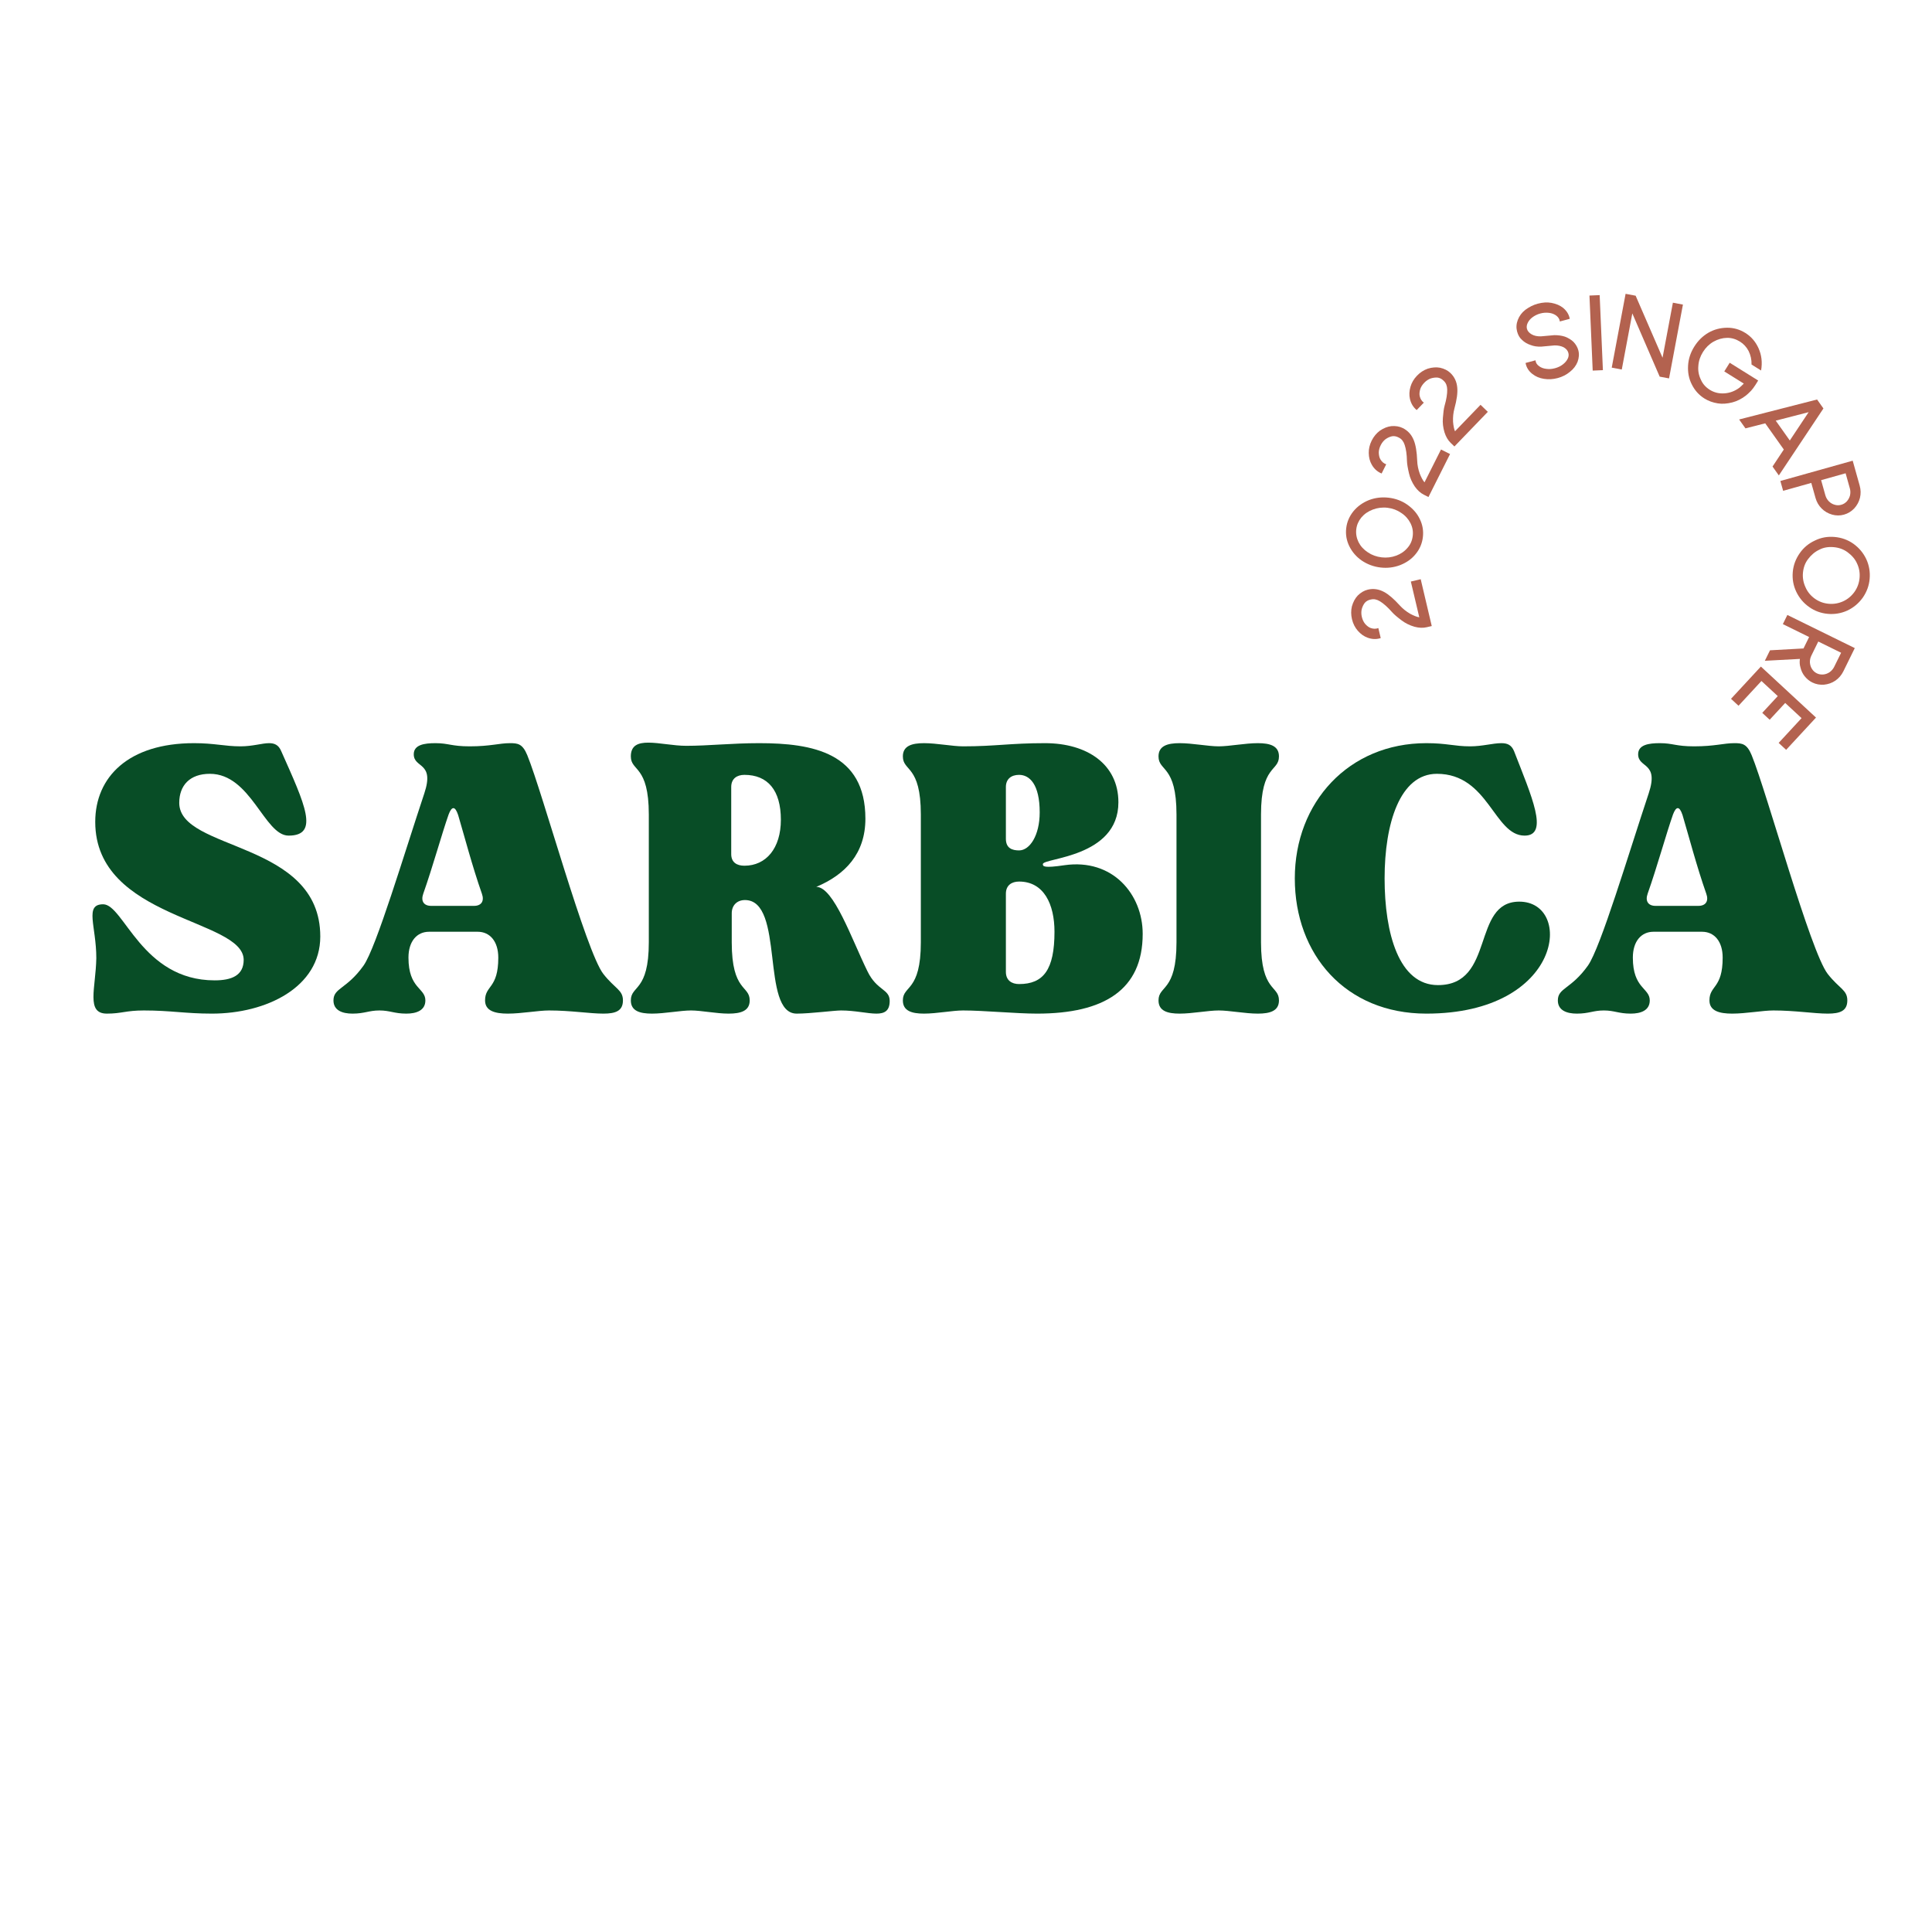 <svg version="1.0" preserveAspectRatio="xMidYMid meet" height="500" viewBox="0 0 375 375" zoomAndPan="magnify" width="500" xmlns:xlink="http://www.w3.org/1999/xlink" xmlns="http://www.w3.org/2000/svg"><defs><g></g></defs><rect fill-opacity="1" height="450" y="-37.5" fill="rgb(100%, 100%, 100%)" width="450" x="-37.5"></rect><rect fill-opacity="1" height="450" y="-37.5" fill="rgb(100%, 100%, 100%)" width="450" x="-37.5"></rect><rect fill-opacity="1" height="450" y="-37.5" fill="rgb(100%, 100%, 100%)" width="450" x="-37.5"></rect><rect fill-opacity="1" height="450" y="-37.5" fill="rgb(100%, 100%, 100%)" width="450" x="-37.5"></rect><g fill-opacity="1" fill="rgb(3.139%, 30.199%, 14.899%)"><g transform="translate(15.924, 196.13)"><g><path d="M 2.77 -10.152 C 2.664 -4.305 0.719 0.613 4.82 0.613 C 7.691 0.613 8.512 0 11.996 0 C 17.227 0 19.992 0.613 25.223 0.613 C 35.785 0.613 46.242 -4.512 46.242 -14.355 C 46.242 -33.016 18.867 -30.863 18.867 -40.297 C 18.867 -43.68 20.918 -45.934 24.812 -45.934 C 32.809 -45.934 35.375 -33.938 40.09 -33.938 C 46.141 -33.938 43.27 -39.988 38.656 -50.344 C 38.141 -51.574 37.32 -51.883 36.297 -51.883 C 34.965 -51.883 33.117 -51.266 30.758 -51.266 C 27.684 -51.266 25.734 -51.883 21.738 -51.883 C 9.023 -51.883 2.562 -45.32 2.562 -36.605 C 2.562 -17.637 31.273 -17.84 31.375 -9.844 C 31.375 -6.766 29.016 -5.844 25.734 -5.844 C 11.586 -5.844 8.102 -20.609 4.102 -20.609 C 0.41 -20.609 2.77 -16.406 2.77 -10.152 Z M 2.77 -10.152"></path></g></g></g><g fill-opacity="1" fill="rgb(3.139%, 30.199%, 14.899%)"><g transform="translate(64.213, 196.13)"><g><path d="M 0.512 -1.949 C 0.512 0 2.254 0.613 4.203 0.613 C 6.562 0.613 7.383 0 9.434 0 C 11.484 0 12.305 0.613 14.664 0.613 C 16.609 0.613 18.352 0 18.352 -1.949 C 18.352 -4.41 15.07 -4.203 15.07 -10.254 C 15.07 -13.434 16.711 -15.277 19.07 -15.277 L 28.504 -15.277 C 30.863 -15.277 32.504 -13.434 32.504 -10.254 C 32.504 -4.203 29.938 -4.922 29.938 -1.949 C 29.938 0.102 31.887 0.613 34.348 0.613 C 37.016 0.613 40.297 0 42.348 0 C 46.551 0 50.242 0.613 52.906 0.613 C 55.266 0.613 56.699 0.102 56.699 -1.949 C 56.699 -4 55.164 -4.203 52.906 -7.074 C 49.523 -11.383 41.117 -42.242 38.141 -49.523 C 37.219 -51.777 36.297 -51.883 34.758 -51.883 C 32.707 -51.883 30.965 -51.266 26.965 -51.266 C 23.379 -51.266 22.863 -51.883 20.301 -51.883 C 18.148 -51.883 16.098 -51.574 16.098 -49.727 C 16.098 -46.961 20.199 -48.293 18.148 -42.141 C 14.254 -30.453 8.816 -12.203 6.355 -8.715 C 3.074 -4.102 0.512 -4.41 0.512 -1.949 Z M 17.941 -22.66 C 19.789 -27.891 21.531 -34.246 22.863 -38.039 C 23.172 -38.859 23.48 -39.27 23.789 -39.27 C 24.094 -39.27 24.402 -38.859 24.711 -37.938 C 25.84 -34.145 27.48 -27.891 29.324 -22.66 C 29.836 -21.223 29.223 -20.301 27.785 -20.301 L 19.48 -20.301 C 18.047 -20.301 17.43 -21.223 17.941 -22.66 Z M 17.941 -22.66"></path></g></g></g><g fill-opacity="1" fill="rgb(3.139%, 30.199%, 14.899%)"><g transform="translate(121.422, 196.13)"><g><path d="M 1.023 -49.316 C 1.023 -46.344 4.512 -47.676 4.512 -38.039 L 4.512 -13.227 C 4.512 -3.59 1.023 -4.922 1.023 -1.949 C 1.023 0.102 2.77 0.613 5.125 0.613 C 7.586 0.613 10.664 0 12.715 0 C 14.664 0 17.637 0.613 19.992 0.613 C 22.352 0.613 24.094 0.102 24.094 -1.949 C 24.094 -4.922 20.609 -3.59 20.609 -13.227 L 20.609 -18.867 C 20.609 -20.402 21.633 -21.43 23.172 -21.43 C 30.965 -21.43 26.145 0.613 33.219 0.613 C 35.887 0.613 40.5 0 41.832 0 C 44.5 0 46.961 0.613 48.703 0.613 C 50.242 0.613 51.266 0.102 51.266 -1.844 C 51.266 -4.203 48.805 -3.793 46.961 -7.586 C 43.883 -13.844 40.398 -23.992 37.016 -23.992 C 42.652 -26.352 46.551 -30.453 46.551 -37.219 C 46.551 -50.035 36.297 -51.883 25.941 -51.883 C 20.609 -51.883 16.098 -51.367 11.793 -51.367 C 9.332 -51.367 6.562 -51.984 4.41 -51.984 C 2.461 -51.984 1.023 -51.473 1.023 -49.316 Z M 20.508 -30.348 L 20.508 -43.371 C 20.508 -45.012 21.633 -45.73 23.07 -45.73 C 27.582 -45.73 30.145 -42.758 30.145 -37.016 C 30.145 -31.477 27.273 -28.094 23.07 -28.094 C 21.633 -28.094 20.508 -28.711 20.508 -30.348 Z M 20.508 -30.348"></path></g></g></g><g fill-opacity="1" fill="rgb(3.139%, 30.199%, 14.899%)"><g transform="translate(174.222, 196.13)"><g><path d="M 12.715 0 C 16.711 0 22.969 0.613 27.07 0.613 C 40.09 0.613 47.574 -4 47.574 -14.867 C 47.574 -22.559 41.73 -29.531 32.398 -28.195 C 28.301 -27.582 28.195 -27.992 28.195 -28.402 C 28.195 -29.633 42.859 -29.633 42.859 -40.398 C 42.859 -47.781 36.809 -51.883 28.605 -51.883 C 21.84 -51.883 18.969 -51.266 12.715 -51.266 C 10.664 -51.266 7.586 -51.883 5.125 -51.883 C 2.77 -51.883 1.023 -51.367 1.023 -49.316 C 1.023 -46.344 4.512 -47.676 4.512 -38.039 L 4.512 -13.227 C 4.512 -3.59 1.023 -4.922 1.023 -1.949 C 1.023 0.102 2.77 0.613 5.125 0.613 C 7.586 0.613 10.664 0 12.715 0 Z M 21.02 -22.66 C 21.02 -24.301 22.148 -25.02 23.582 -25.02 C 28.402 -25.02 30.453 -20.609 30.453 -15.277 C 30.453 -7.895 28.301 -5.125 23.582 -5.125 C 22.148 -5.125 21.02 -5.844 21.02 -7.484 Z M 21.02 -33.324 L 21.02 -43.371 C 21.02 -44.91 22.043 -45.73 23.582 -45.73 C 25.633 -45.73 27.582 -43.883 27.582 -38.449 C 27.582 -33.938 25.633 -31.066 23.582 -31.066 C 22.25 -31.066 21.02 -31.477 21.02 -33.324 Z M 21.02 -33.324"></path></g></g></g><g fill-opacity="1" fill="rgb(3.139%, 30.199%, 14.899%)"><g transform="translate(223.844, 196.13)"><g><path d="M 1.023 -1.949 C 1.023 0.102 2.77 0.613 5.125 0.613 C 7.586 0.613 10.664 0 12.715 0 C 14.766 0 17.84 0.613 20.301 0.613 C 22.66 0.613 24.402 0.102 24.402 -1.949 C 24.402 -4.922 20.918 -3.59 20.918 -13.227 L 20.918 -38.039 C 20.918 -47.676 24.402 -46.344 24.402 -49.316 C 24.402 -51.367 22.66 -51.883 20.301 -51.883 C 17.84 -51.883 14.766 -51.266 12.715 -51.266 C 10.664 -51.266 7.586 -51.883 5.125 -51.883 C 2.77 -51.883 1.023 -51.367 1.023 -49.316 C 1.023 -46.344 4.512 -47.676 4.512 -38.039 L 4.512 -13.227 C 4.512 -3.59 1.023 -4.922 1.023 -1.949 Z M 1.023 -1.949"></path></g></g></g><g fill-opacity="1" fill="rgb(3.139%, 30.199%, 14.899%)"><g transform="translate(249.27, 196.13)"><g><path d="M 2.051 -25.633 C 2.051 -10.867 11.895 0.613 27.582 0.613 C 54.137 0.613 56.188 -21.121 45.625 -21.121 C 36.297 -21.121 41.012 -4.922 29.836 -4.922 C 22.25 -4.922 19.48 -14.969 19.48 -25.633 C 19.48 -36.297 22.453 -45.934 29.633 -45.934 C 39.68 -45.934 40.707 -33.938 46.652 -33.938 C 51.473 -33.938 47.984 -41.629 44.602 -50.344 C 44.09 -51.574 43.27 -51.883 42.141 -51.883 C 40.5 -51.883 38.449 -51.266 36.09 -51.266 C 33.016 -51.266 31.578 -51.883 27.582 -51.883 C 12.508 -51.883 2.051 -40.398 2.051 -25.633 Z M 2.051 -25.633"></path></g></g></g><g fill-opacity="1" fill="rgb(3.139%, 30.199%, 14.899%)"><g transform="translate(301.865, 196.13)"><g><path d="M 0.512 -1.949 C 0.512 0 2.254 0.613 4.203 0.613 C 6.562 0.613 7.383 0 9.434 0 C 11.484 0 12.305 0.613 14.664 0.613 C 16.609 0.613 18.352 0 18.352 -1.949 C 18.352 -4.41 15.07 -4.203 15.07 -10.254 C 15.07 -13.434 16.711 -15.277 19.07 -15.277 L 28.504 -15.277 C 30.863 -15.277 32.504 -13.434 32.504 -10.254 C 32.504 -4.203 29.938 -4.922 29.938 -1.949 C 29.938 0.102 31.887 0.613 34.348 0.613 C 37.016 0.613 40.297 0 42.348 0 C 46.551 0 50.242 0.613 52.906 0.613 C 55.266 0.613 56.699 0.102 56.699 -1.949 C 56.699 -4 55.164 -4.203 52.906 -7.074 C 49.523 -11.383 41.117 -42.242 38.141 -49.523 C 37.219 -51.777 36.297 -51.883 34.758 -51.883 C 32.707 -51.883 30.965 -51.266 26.965 -51.266 C 23.379 -51.266 22.863 -51.883 20.301 -51.883 C 18.148 -51.883 16.098 -51.574 16.098 -49.727 C 16.098 -46.961 20.199 -48.293 18.148 -42.141 C 14.254 -30.453 8.816 -12.203 6.355 -8.715 C 3.074 -4.102 0.512 -4.41 0.512 -1.949 Z M 17.941 -22.66 C 19.789 -27.891 21.531 -34.246 22.863 -38.039 C 23.172 -38.859 23.48 -39.27 23.789 -39.27 C 24.094 -39.27 24.402 -38.859 24.711 -37.938 C 25.84 -34.145 27.48 -27.891 29.324 -22.66 C 29.836 -21.223 29.223 -20.301 27.785 -20.301 L 19.48 -20.301 C 18.047 -20.301 17.43 -21.223 17.941 -22.66 Z M 17.941 -22.66"></path></g></g></g><g fill-opacity="1" fill="rgb(70.2%, 38.429%, 30.98%)"><g transform="translate(277.918, 121.51)"><g><path d="M -0.016 0.004 L -2.16 -9.086 L -4.074 -8.633 L -2.434 -1.688 C -2.938 -1.773 -3.531 -2.016 -4.203 -2.375 C -4.98 -2.828 -5.664 -3.375 -6.227 -4 C -7.371 -5.266 -8.391 -6.148 -9.297 -6.625 C -10.305 -7.164 -11.34 -7.316 -12.418 -7.062 C -13.137 -6.891 -13.805 -6.492 -14.391 -5.906 C -14.887 -5.375 -15.273 -4.68 -15.516 -3.809 C -15.707 -3.004 -15.703 -2.18 -15.5 -1.328 C -15.293 -0.445 -14.91 0.293 -14.391 0.895 C -13.82 1.555 -13.18 2.008 -12.461 2.27 C -11.594 2.582 -10.758 2.609 -9.922 2.344 L -10.383 0.398 C -10.855 0.578 -11.344 0.57 -11.867 0.387 C -12.246 0.25 -12.605 -0.027 -12.957 -0.426 C -13.25 -0.789 -13.461 -1.242 -13.59 -1.781 C -13.711 -2.305 -13.711 -2.805 -13.609 -3.258 C -13.48 -3.738 -13.285 -4.148 -13.008 -4.508 C -12.734 -4.812 -12.383 -5.016 -11.977 -5.113 L -11.797 -5.152 C -11.242 -5.285 -10.66 -5.164 -10.055 -4.789 C -9.348 -4.352 -8.562 -3.656 -7.711 -2.684 C -7.332 -2.254 -6.727 -1.742 -5.891 -1.113 C -5.129 -0.531 -4.293 -0.125 -3.367 0.141 C -2.48 0.379 -1.699 0.402 -0.98 0.23 Z M -0.016 0.004"></path></g></g></g><g fill-opacity="1" fill="rgb(70.2%, 38.429%, 30.98%)"><g transform="translate(275.169, 110.999)"><g><path d="M 1.012 -6.746 C 1.156 -7.98 0.957 -9.156 0.395 -10.285 C -0.121 -11.363 -0.941 -12.289 -2.035 -13.059 C -3.082 -13.789 -4.281 -14.234 -5.633 -14.395 C -6.969 -14.551 -8.238 -14.395 -9.461 -13.93 C -10.668 -13.445 -11.684 -12.719 -12.473 -11.762 C -13.262 -10.773 -13.727 -9.695 -13.867 -8.492 C -14.016 -7.258 -13.812 -6.086 -13.266 -4.973 C -12.707 -3.844 -11.902 -2.918 -10.84 -2.184 C -9.742 -1.449 -8.523 -1 -7.223 -0.848 C -5.891 -0.691 -4.621 -0.848 -3.398 -1.312 C -2.141 -1.809 -1.141 -2.52 -0.387 -3.461 C 0.398 -4.418 0.867 -5.512 1.012 -6.746 Z M -0.957 -6.98 C -1.062 -6.094 -1.387 -5.32 -1.973 -4.664 C -2.543 -3.984 -3.277 -3.48 -4.18 -3.145 C -5.082 -2.812 -6.023 -2.703 -6.992 -2.816 C -7.992 -2.934 -8.887 -3.258 -9.668 -3.789 C -10.484 -4.324 -11.086 -4.988 -11.48 -5.777 C -11.863 -6.566 -12.02 -7.398 -11.918 -8.266 C -11.816 -9.133 -11.473 -9.887 -10.922 -10.566 C -10.352 -11.242 -9.613 -11.75 -8.695 -12.098 C -7.793 -12.43 -6.848 -12.559 -5.863 -12.441 C -4.863 -12.324 -3.973 -11.984 -3.207 -11.453 C -2.391 -10.918 -1.793 -10.238 -1.395 -9.449 C -0.996 -8.656 -0.855 -7.848 -0.957 -6.98 Z M -0.957 -6.98"></path></g></g></g><g fill-opacity="1" fill="rgb(70.2%, 38.429%, 30.98%)"><g transform="translate(277.279, 96.481)"><g><path d="M -0.016 -0.008 L 4.176 -8.352 L 2.422 -9.234 L -0.785 -2.855 C -1.113 -3.246 -1.414 -3.812 -1.695 -4.52 C -2.004 -5.367 -2.176 -6.223 -2.203 -7.066 C -2.27 -8.77 -2.484 -10.102 -2.871 -11.047 C -3.297 -12.105 -3.996 -12.891 -4.988 -13.387 C -5.648 -13.719 -6.414 -13.84 -7.238 -13.766 C -7.961 -13.68 -8.703 -13.395 -9.449 -12.883 C -10.109 -12.391 -10.637 -11.754 -11.031 -10.973 C -11.438 -10.16 -11.617 -9.352 -11.605 -8.555 C -11.594 -7.684 -11.391 -6.922 -11.008 -6.262 C -10.543 -5.465 -9.922 -4.906 -9.109 -4.574 L -8.215 -6.363 C -8.695 -6.527 -9.062 -6.844 -9.348 -7.324 C -9.547 -7.672 -9.645 -8.113 -9.66 -8.648 C -9.652 -9.113 -9.523 -9.594 -9.273 -10.09 C -9.031 -10.57 -8.711 -10.953 -8.34 -11.238 C -7.934 -11.523 -7.52 -11.711 -7.078 -11.805 C -6.672 -11.867 -6.273 -11.797 -5.898 -11.609 L -5.734 -11.527 C -5.223 -11.27 -4.855 -10.805 -4.633 -10.125 C -4.371 -9.336 -4.215 -8.301 -4.188 -7.008 C -4.172 -6.438 -4.039 -5.656 -3.801 -4.633 C -3.59 -3.703 -3.211 -2.852 -2.672 -2.055 C -2.145 -1.305 -1.562 -0.785 -0.902 -0.453 Z M -0.016 -0.008"></path></g></g></g><g fill-opacity="1" fill="rgb(70.2%, 38.429%, 30.98%)"><g transform="translate(282.313, 86.671)"><g><path d="M -0.012 -0.012 L 6.473 -6.734 L 5.059 -8.098 L 0.102 -2.961 C -0.098 -3.43 -0.215 -4.059 -0.277 -4.816 C -0.316 -5.719 -0.227 -6.59 -0.004 -7.402 C 0.445 -9.047 0.633 -10.383 0.543 -11.402 C 0.453 -12.539 0.02 -13.496 -0.777 -14.266 C -1.309 -14.777 -2.004 -15.121 -2.816 -15.297 C -3.531 -15.426 -4.328 -15.379 -5.188 -15.113 C -5.969 -14.836 -6.66 -14.387 -7.266 -13.758 C -7.898 -13.105 -8.312 -12.383 -8.535 -11.621 C -8.781 -10.781 -8.816 -10 -8.648 -9.254 C -8.441 -8.355 -8.012 -7.637 -7.336 -7.078 L -5.949 -8.516 C -6.359 -8.82 -6.617 -9.23 -6.746 -9.773 C -6.836 -10.164 -6.797 -10.617 -6.648 -11.129 C -6.504 -11.574 -6.238 -11.992 -5.852 -12.391 C -5.48 -12.777 -5.059 -13.047 -4.621 -13.211 C -4.148 -13.359 -3.699 -13.418 -3.246 -13.379 C -2.84 -13.312 -2.48 -13.129 -2.18 -12.836 L -2.047 -12.711 C -1.633 -12.312 -1.422 -11.758 -1.41 -11.047 C -1.395 -10.215 -1.555 -9.18 -1.914 -7.938 C -2.07 -7.387 -2.172 -6.602 -2.25 -5.555 C -2.328 -4.602 -2.215 -3.68 -1.938 -2.758 C -1.66 -1.883 -1.258 -1.211 -0.727 -0.699 Z M -0.012 -0.012"></path></g></g></g><g fill-opacity="1" fill="rgb(70.2%, 38.429%, 30.98%)"><g transform="translate(297.192, 74.544)"><g><path d="M 5.148 -1.16 C 6.059 -1.402 6.855 -1.809 7.535 -2.375 C 8.238 -2.93 8.727 -3.582 9.016 -4.32 C 9.293 -5.09 9.355 -5.836 9.156 -6.566 C 9 -7.152 8.68 -7.691 8.242 -8.164 C 7.812 -8.59 7.254 -8.926 6.574 -9.195 C 5.941 -9.406 5.238 -9.496 4.441 -9.492 L 4.426 -9.484 L 1.895 -9.258 C 1.184 -9.242 0.598 -9.363 0.102 -9.645 C -0.391 -9.93 -0.695 -10.285 -0.809 -10.707 C -0.906 -11.062 -0.867 -11.438 -0.68 -11.836 C -0.492 -12.25 -0.18 -12.633 0.254 -12.957 C 0.691 -13.281 1.195 -13.539 1.777 -13.695 C 2.363 -13.855 2.93 -13.883 3.469 -13.82 C 4.008 -13.758 4.453 -13.582 4.836 -13.32 C 5.27 -13 5.516 -12.613 5.57 -12.145 L 7.5 -12.66 C 7.348 -13.488 6.91 -14.207 6.195 -14.797 C 5.602 -15.266 4.855 -15.586 3.938 -15.758 C 3.133 -15.906 2.242 -15.855 1.27 -15.594 C 0.426 -15.367 -0.355 -14.969 -1.109 -14.418 C -1.801 -13.883 -2.289 -13.23 -2.594 -12.434 C -2.879 -11.68 -2.922 -10.938 -2.723 -10.191 C -2.543 -9.527 -2.242 -8.98 -1.785 -8.582 C -1.312 -8.117 -0.758 -7.797 -0.125 -7.586 C 0.496 -7.336 1.203 -7.23 1.996 -7.266 L 4.539 -7.5 C 5.234 -7.512 5.844 -7.379 6.328 -7.129 C 6.801 -6.855 7.105 -6.504 7.227 -6.047 C 7.328 -5.676 7.289 -5.301 7.109 -4.938 C 6.895 -4.496 6.578 -4.133 6.16 -3.812 C 5.727 -3.473 5.219 -3.23 4.637 -3.074 C 4.051 -2.914 3.488 -2.867 2.945 -2.949 C 2.406 -3.012 1.949 -3.168 1.578 -3.449 C 1.133 -3.75 0.887 -4.137 0.848 -4.609 L -1.082 -4.094 C -0.922 -3.23 -0.488 -2.531 0.238 -1.961 C 0.898 -1.441 1.641 -1.137 2.477 -1.012 C 3.367 -0.871 4.258 -0.918 5.148 -1.16 Z M 5.148 -1.16"></path></g></g></g><g fill-opacity="1" fill="rgb(70.2%, 38.429%, 30.98%)"><g transform="translate(309.142, 71.933)"><g><path d="M 0 0 L 1.98 -0.086 L 1.352 -14.652 L -0.629 -14.566 Z M 0 0"></path></g></g></g><g fill-opacity="1" fill="rgb(70.2%, 38.429%, 30.98%)"><g transform="translate(312.836, 71.358)"><g><path d="M 11.871 -12.605 L 9.863 -1.922 L 4.641 -13.961 L 2.691 -14.328 L 0 0 L 1.949 0.367 L 3.996 -10.527 L 9.309 1.75 L 11.125 2.09 L 13.82 -12.238 Z M 11.871 -12.605"></path></g></g></g><g fill-opacity="1" fill="rgb(70.2%, 38.429%, 30.98%)"><g transform="translate(325.003, 73.455)"><g><path d="M 5.828 3.895 C 6.598 4.371 7.449 4.688 8.422 4.84 C 9.285 4.98 10.219 4.91 11.234 4.652 C 12.129 4.422 12.992 3.988 13.812 3.371 C 14.125 3.129 14.484 2.801 14.887 2.379 C 15.148 2.086 15.441 1.715 15.734 1.246 L 16.258 0.402 L 10.73 -3.047 L 9.68 -1.363 L 13.473 1 L 13.43 1.035 L 13.441 1.02 C 13.188 1.297 12.914 1.543 12.621 1.797 C 11.727 2.465 10.75 2.824 9.715 2.895 C 8.66 2.969 7.719 2.734 6.875 2.211 C 6.094 1.723 5.504 1.078 5.145 0.258 C 4.727 -0.594 4.555 -1.492 4.645 -2.43 C 4.703 -3.383 5.008 -4.281 5.531 -5.121 C 6.066 -5.977 6.738 -6.645 7.578 -7.133 C 8.43 -7.609 9.297 -7.859 10.223 -7.879 C 11.098 -7.887 11.918 -7.648 12.719 -7.152 C 13.43 -6.707 14 -6.094 14.395 -5.332 C 14.801 -4.523 14.996 -3.633 14.969 -2.699 L 16.82 -1.543 C 17.094 -3.094 16.93 -4.543 16.312 -5.898 C 15.742 -7.145 14.906 -8.121 13.766 -8.832 C 12.684 -9.508 11.508 -9.848 10.242 -9.844 C 8.926 -9.832 7.719 -9.516 6.609 -8.883 C 5.492 -8.234 4.57 -7.324 3.852 -6.172 C 3.137 -5.031 2.727 -3.801 2.652 -2.504 C 2.57 -1.168 2.809 0.07 3.383 1.18 C 3.953 2.328 4.773 3.234 5.828 3.895 Z M 5.828 3.895"></path></g></g></g><g fill-opacity="1" fill="rgb(70.2%, 38.429%, 30.98%)"><g transform="translate(337.564, 81.418)"><g><path d="M 0 0 L 1.227 1.727 L 5.066 0.75 L 8.672 5.832 L 6.484 9.137 L 7.707 10.863 L 16.363 -2.137 L 15.129 -3.875 Z M 7.105 0.23 L 13.492 -1.418 L 9.836 4.082 Z M 7.105 0.23"></path></g></g></g><g fill-opacity="1" fill="rgb(70.2%, 38.429%, 30.98%)"><g transform="translate(345.569, 93.358)"><g><path d="M 0 0 L 0.535 1.91 L 6 0.375 L 6.824 3.301 C 7.047 4.094 7.449 4.785 8.027 5.355 C 8.562 5.902 9.25 6.301 10.051 6.531 C 10.805 6.738 11.574 6.75 12.352 6.531 C 13.129 6.312 13.781 5.902 14.336 5.328 C 14.895 4.719 15.258 4.023 15.449 3.273 C 15.633 2.488 15.621 1.707 15.395 0.898 L 14.039 -3.938 Z M 7.91 -0.16 L 12.664 -1.496 L 13.484 1.434 C 13.613 1.887 13.617 2.336 13.52 2.801 C 13.398 3.238 13.195 3.625 12.902 3.953 C 12.594 4.281 12.238 4.504 11.816 4.621 C 11.379 4.746 10.961 4.742 10.539 4.613 C 10.105 4.492 9.727 4.266 9.414 3.953 C 9.07 3.598 8.855 3.203 8.73 2.766 Z M 7.91 -0.16"></path></g></g></g><g fill-opacity="1" fill="rgb(70.2%, 38.429%, 30.98%)"><g transform="translate(348.867, 103.574)"><g><path d="M -0.891 7.441 C -1.012 8.781 -0.789 10.066 -0.223 11.262 C 0.344 12.461 1.18 13.465 2.273 14.238 C 3.352 15.008 4.559 15.453 5.898 15.574 C 7.238 15.695 8.52 15.473 9.719 14.926 C 10.914 14.359 11.918 13.52 12.711 12.41 C 13.465 11.316 13.914 10.109 14.031 8.785 C 14.152 7.449 13.93 6.164 13.383 4.969 C 12.801 3.734 11.961 2.75 10.887 1.977 C 9.793 1.203 8.582 0.773 7.242 0.652 C 5.871 0.531 4.605 0.754 3.422 1.336 C 2.191 1.902 1.203 2.723 0.449 3.816 C -0.328 4.93 -0.773 6.137 -0.891 7.441 Z M 1.082 7.621 C 1.176 6.598 1.492 5.715 2.066 4.961 C 2.68 4.137 3.426 3.512 4.273 3.117 C 5.086 2.684 6.027 2.535 7.066 2.629 C 8.07 2.719 8.953 3.035 9.742 3.609 C 10.598 4.242 11.223 4.977 11.586 5.801 C 11.996 6.68 12.164 7.605 12.074 8.609 C 11.984 9.613 11.648 10.512 11.09 11.305 C 10.512 12.113 9.781 12.723 8.902 13.133 C 8.004 13.539 7.062 13.707 6.074 13.617 C 5.07 13.527 4.191 13.195 3.398 12.633 C 2.59 12.055 1.98 11.328 1.59 10.43 C 1.164 9.516 0.996 8.59 1.082 7.621 Z M 1.082 7.621"></path></g></g></g><g fill-opacity="1" fill="rgb(70.2%, 38.429%, 30.98%)"><g transform="translate(346.926, 119.364)"><g><path d="M 0 0 L -0.875 1.777 L 4.223 4.281 L 3.133 6.5 L -3.371 6.859 L -4.371 8.895 L 2.434 8.531 C 2.348 9.125 2.387 9.652 2.527 10.133 C 2.68 10.805 2.957 11.391 3.348 11.883 C 3.766 12.406 4.258 12.816 4.844 13.105 C 5.57 13.461 6.328 13.59 7.125 13.531 C 7.914 13.453 8.656 13.199 9.328 12.742 C 9.984 12.281 10.5 11.691 10.871 10.938 L 13.086 6.43 Z M 6 5.156 L 10.434 7.336 L 9.09 10.062 C 8.883 10.484 8.586 10.824 8.203 11.105 C 7.816 11.363 7.402 11.516 6.977 11.551 C 6.523 11.59 6.113 11.52 5.719 11.328 C 5.312 11.125 5.004 10.844 4.773 10.469 C 4.539 10.109 4.41 9.691 4.375 9.223 C 4.355 8.73 4.461 8.293 4.66 7.887 Z M 6 5.156"></path></g></g></g><g fill-opacity="1" fill="rgb(70.2%, 38.429%, 30.98%)"><g transform="translate(341.786, 129.378)"><g><path d="M 0 0 L -5.797 6.262 L -4.34 7.609 L 0.109 2.801 L 3.277 5.734 L 0.266 8.988 L 1.707 10.324 L 4.719 7.066 L 7.898 10.012 L 3.449 14.82 L 4.902 16.164 L 10.699 9.902 Z M 0 0"></path></g></g></g></svg>